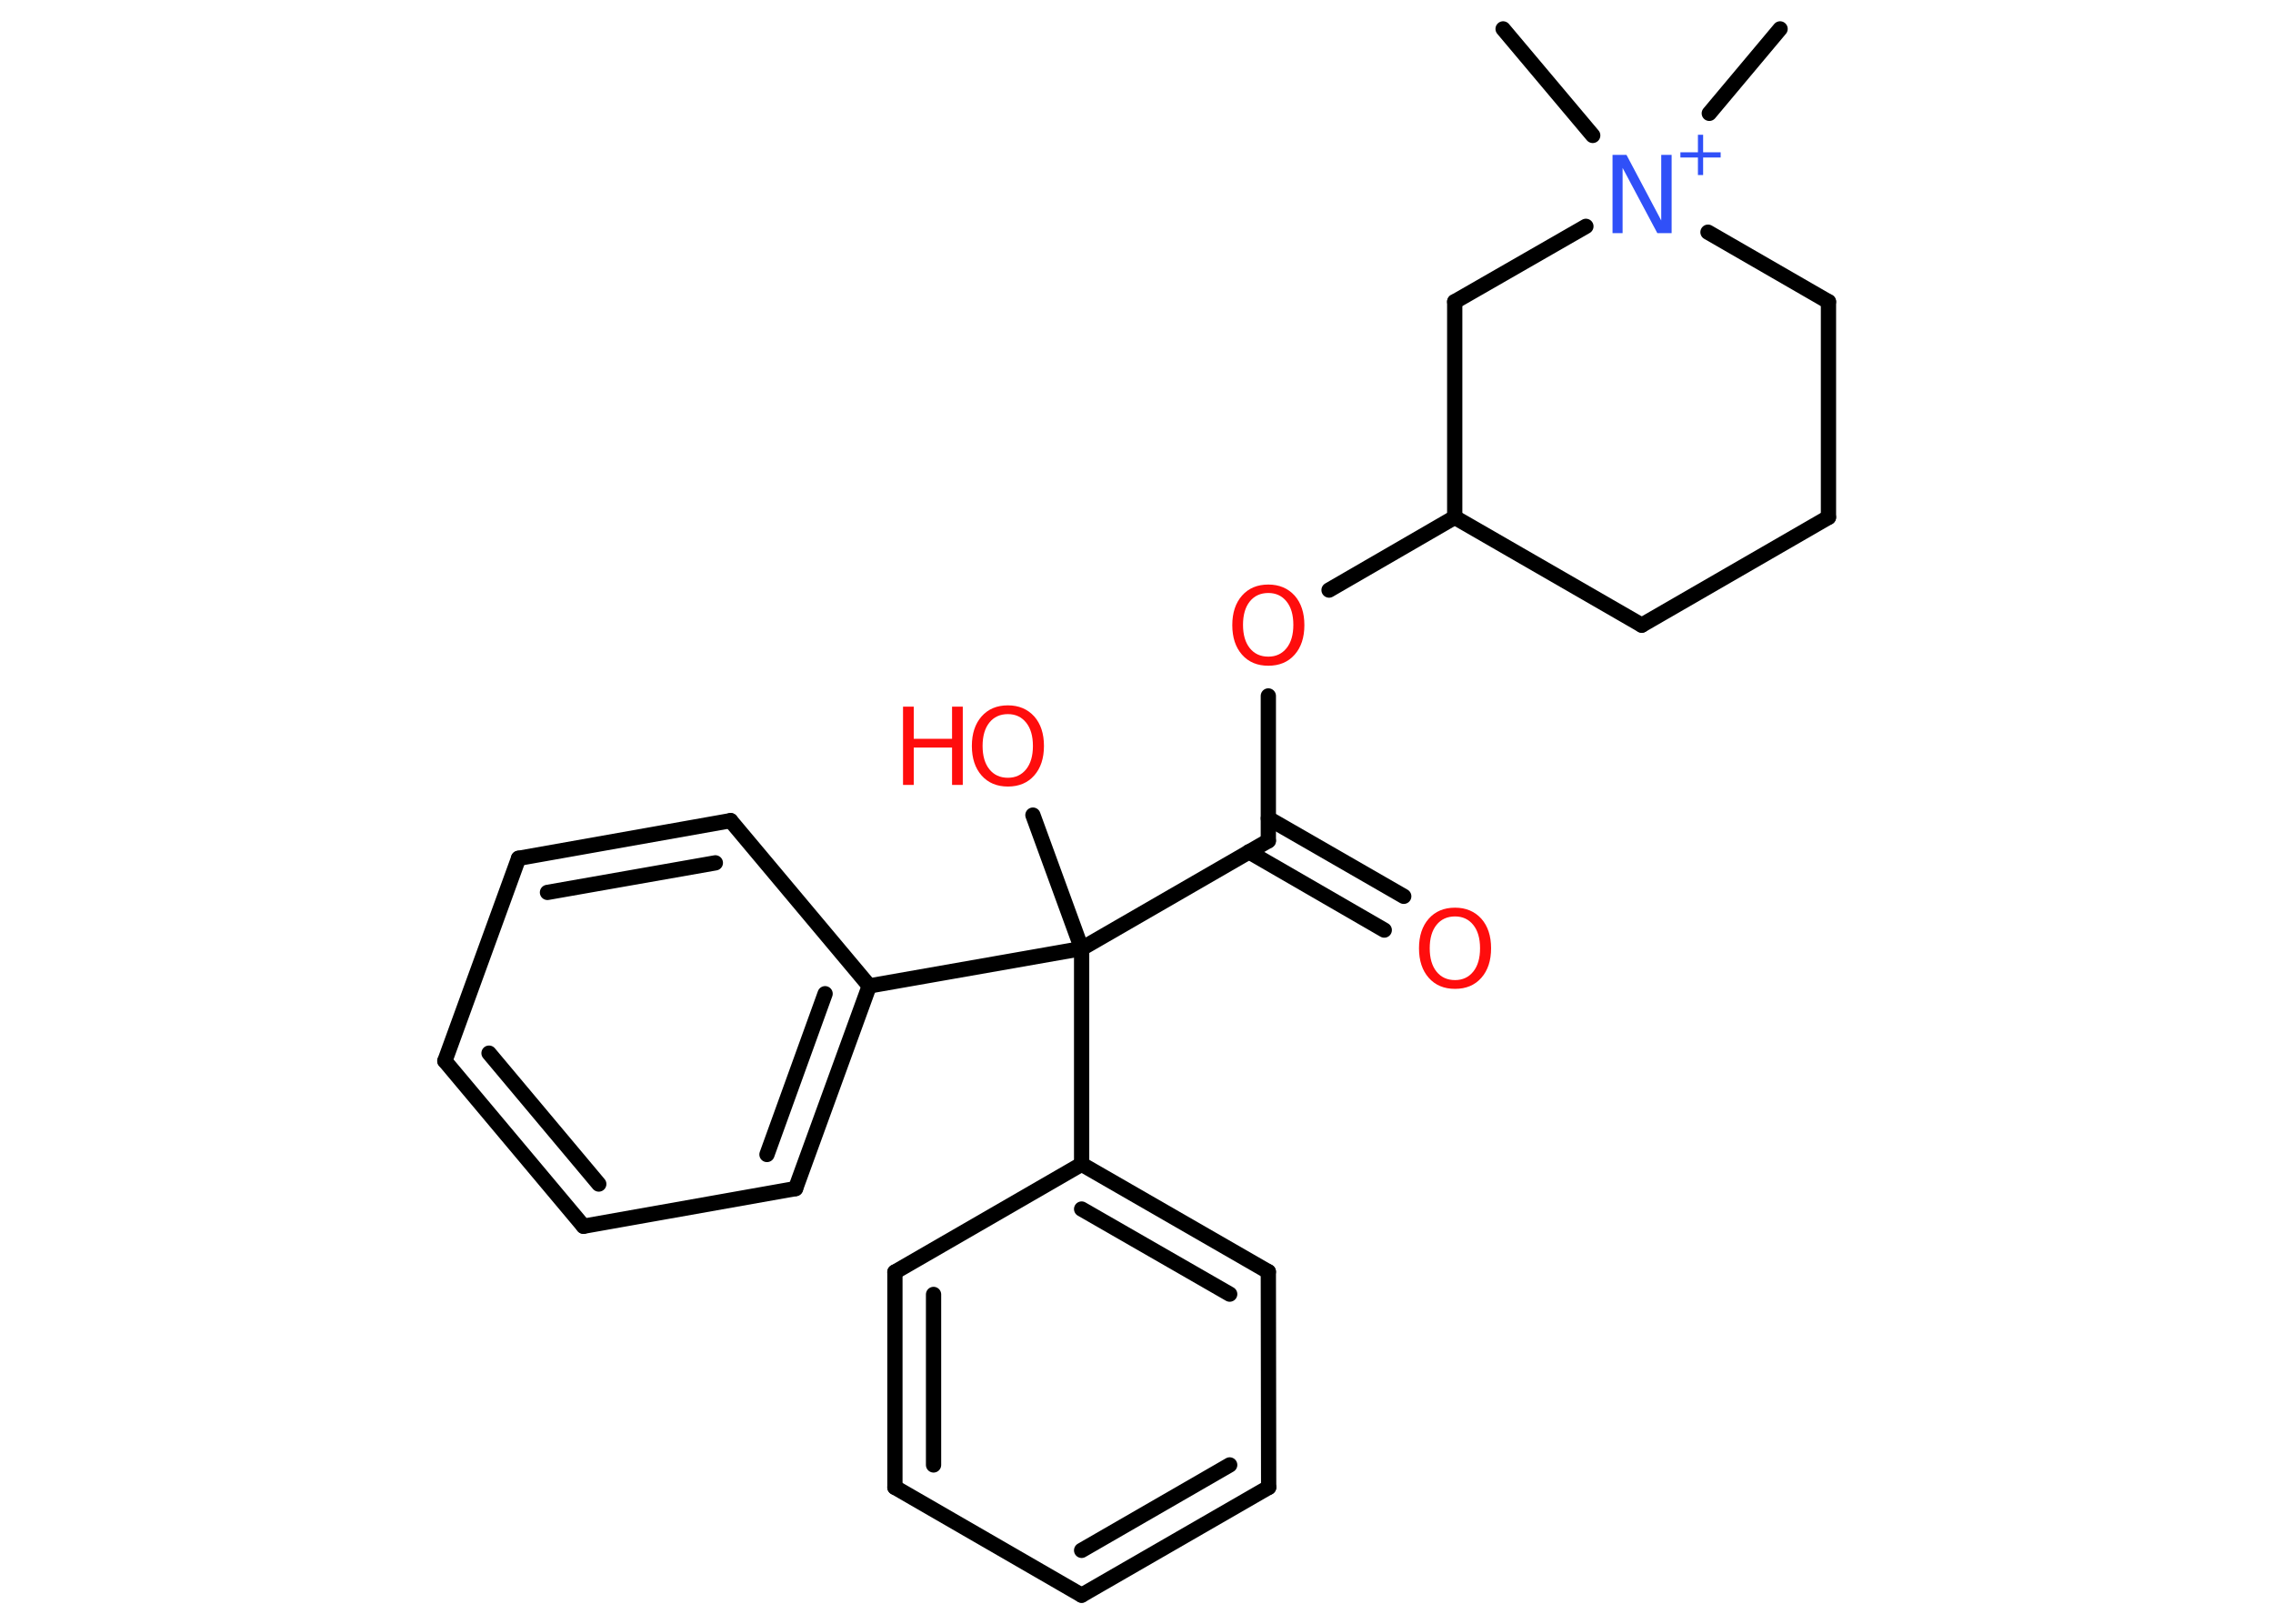 <?xml version='1.0' encoding='UTF-8'?>
<!DOCTYPE svg PUBLIC "-//W3C//DTD SVG 1.1//EN" "http://www.w3.org/Graphics/SVG/1.1/DTD/svg11.dtd">
<svg version='1.2' xmlns='http://www.w3.org/2000/svg' xmlns:xlink='http://www.w3.org/1999/xlink' width='70.0mm' height='50.0mm' viewBox='0 0 70.0 50.0'>
  <desc>Generated by the Chemistry Development Kit (http://github.com/cdk)</desc>
  <g stroke-linecap='round' stroke-linejoin='round' stroke='#000000' stroke-width='.47' fill='#FF0D0D'>
    <rect x='.0' y='.0' width='70.0' height='50.0' fill='#FFFFFF' stroke='none'/>
    <g id='mol1' class='mol'>
      <line id='mol1bnd1' class='bond' x1='54.82' y1='.89' x2='52.64' y2='3.49'/>
      <line id='mol1bnd2' class='bond' x1='49.05' y1='4.17' x2='46.29' y2='.89'/>
      <line id='mol1bnd3' class='bond' x1='52.6' y1='7.15' x2='56.31' y2='9.29'/>
      <line id='mol1bnd4' class='bond' x1='56.31' y1='9.29' x2='56.31' y2='15.93'/>
      <line id='mol1bnd5' class='bond' x1='56.31' y1='15.93' x2='50.56' y2='19.25'/>
      <line id='mol1bnd6' class='bond' x1='50.56' y1='19.25' x2='44.8' y2='15.93'/>
      <line id='mol1bnd7' class='bond' x1='44.8' y1='15.93' x2='44.8' y2='9.29'/>
      <line id='mol1bnd8' class='bond' x1='48.84' y1='6.97' x2='44.8' y2='9.29'/>
      <line id='mol1bnd9' class='bond' x1='44.8' y1='15.93' x2='40.93' y2='18.17'/>
      <line id='mol1bnd10' class='bond' x1='39.06' y1='21.43' x2='39.06' y2='25.89'/>
      <g id='mol1bnd11' class='bond'>
        <line x1='39.06' y1='25.2' x2='43.23' y2='27.6'/>
        <line x1='38.46' y1='26.23' x2='42.63' y2='28.64'/>
      </g>
      <line id='mol1bnd12' class='bond' x1='39.06' y1='25.89' x2='33.31' y2='29.21'/>
      <line id='mol1bnd13' class='bond' x1='33.31' y1='29.21' x2='31.81' y2='25.1'/>
      <line id='mol1bnd14' class='bond' x1='33.31' y1='29.21' x2='33.31' y2='35.85'/>
      <g id='mol1bnd15' class='bond'>
        <line x1='39.06' y1='39.16' x2='33.31' y2='35.85'/>
        <line x1='37.87' y1='39.85' x2='33.31' y2='37.23'/>
      </g>
      <line id='mol1bnd16' class='bond' x1='39.06' y1='39.16' x2='39.07' y2='45.8'/>
      <g id='mol1bnd17' class='bond'>
        <line x1='33.31' y1='49.12' x2='39.07' y2='45.8'/>
        <line x1='33.31' y1='47.74' x2='37.87' y2='45.11'/>
      </g>
      <line id='mol1bnd18' class='bond' x1='33.31' y1='49.12' x2='27.56' y2='45.8'/>
      <g id='mol1bnd19' class='bond'>
        <line x1='27.56' y1='39.17' x2='27.56' y2='45.8'/>
        <line x1='28.75' y1='39.86' x2='28.75' y2='45.11'/>
      </g>
      <line id='mol1bnd20' class='bond' x1='33.31' y1='35.85' x2='27.56' y2='39.17'/>
      <line id='mol1bnd21' class='bond' x1='33.31' y1='29.21' x2='26.77' y2='30.36'/>
      <g id='mol1bnd22' class='bond'>
        <line x1='24.5' y1='36.6' x2='26.77' y2='30.36'/>
        <line x1='23.62' y1='35.55' x2='25.41' y2='30.6'/>
      </g>
      <line id='mol1bnd23' class='bond' x1='24.5' y1='36.6' x2='17.97' y2='37.76'/>
      <g id='mol1bnd24' class='bond'>
        <line x1='13.7' y1='32.67' x2='17.97' y2='37.76'/>
        <line x1='15.06' y1='32.43' x2='18.44' y2='36.46'/>
      </g>
      <line id='mol1bnd25' class='bond' x1='13.7' y1='32.67' x2='15.97' y2='26.43'/>
      <g id='mol1bnd26' class='bond'>
        <line x1='22.5' y1='25.27' x2='15.97' y2='26.43'/>
        <line x1='22.03' y1='26.57' x2='16.86' y2='27.48'/>
      </g>
      <line id='mol1bnd27' class='bond' x1='26.77' y1='30.36' x2='22.5' y2='25.27'/>
      <g id='mol1atm2' class='atom'>
        <path d='M49.65 4.77h.44l1.07 2.02v-2.02h.32v2.41h-.44l-1.07 -2.01v2.01h-.31v-2.41z' stroke='none' fill='#3050F8'/>
        <path d='M52.45 4.15v.54h.54v.16h-.54v.54h-.16v-.54h-.54v-.16h.54v-.54h.16z' stroke='none' fill='#3050F8'/>
      </g>
      <path id='mol1atm9' class='atom' d='M39.06 18.26q-.36 .0 -.57 .26q-.21 .26 -.21 .72q.0 .46 .21 .72q.21 .26 .57 .26q.35 .0 .56 -.26q.21 -.26 .21 -.72q.0 -.46 -.21 -.72q-.21 -.26 -.56 -.26zM39.06 18.0q.5 .0 .81 .34q.3 .34 .3 .91q.0 .57 -.3 .91q-.3 .34 -.81 .34q-.51 .0 -.81 -.34q-.3 -.34 -.3 -.91q.0 -.57 .3 -.91q.3 -.34 .81 -.34z' stroke='none'/>
      <path id='mol1atm11' class='atom' d='M44.81 28.22q-.36 .0 -.57 .26q-.21 .26 -.21 .72q.0 .46 .21 .72q.21 .26 .57 .26q.35 .0 .56 -.26q.21 -.26 .21 -.72q.0 -.46 -.21 -.72q-.21 -.26 -.56 -.26zM44.81 27.95q.5 .0 .81 .34q.3 .34 .3 .91q.0 .57 -.3 .91q-.3 .34 -.81 .34q-.51 .0 -.81 -.34q-.3 -.34 -.3 -.91q.0 -.57 .3 -.91q.3 -.34 .81 -.34z' stroke='none'/>
      <g id='mol1atm13' class='atom'>
        <path d='M31.04 21.99q-.36 .0 -.57 .26q-.21 .26 -.21 .72q.0 .46 .21 .72q.21 .26 .57 .26q.35 .0 .56 -.26q.21 -.26 .21 -.72q.0 -.46 -.21 -.72q-.21 -.26 -.56 -.26zM31.04 21.72q.5 .0 .81 .34q.3 .34 .3 .91q.0 .57 -.3 .91q-.3 .34 -.81 .34q-.51 .0 -.81 -.34q-.3 -.34 -.3 -.91q.0 -.57 .3 -.91q.3 -.34 .81 -.34z' stroke='none'/>
        <path d='M27.81 21.76h.33v.99h1.18v-.99h.33v2.41h-.33v-1.15h-1.18v1.15h-.33v-2.41z' stroke='none'/>
      </g>
    </g>
  </g>
</svg>
